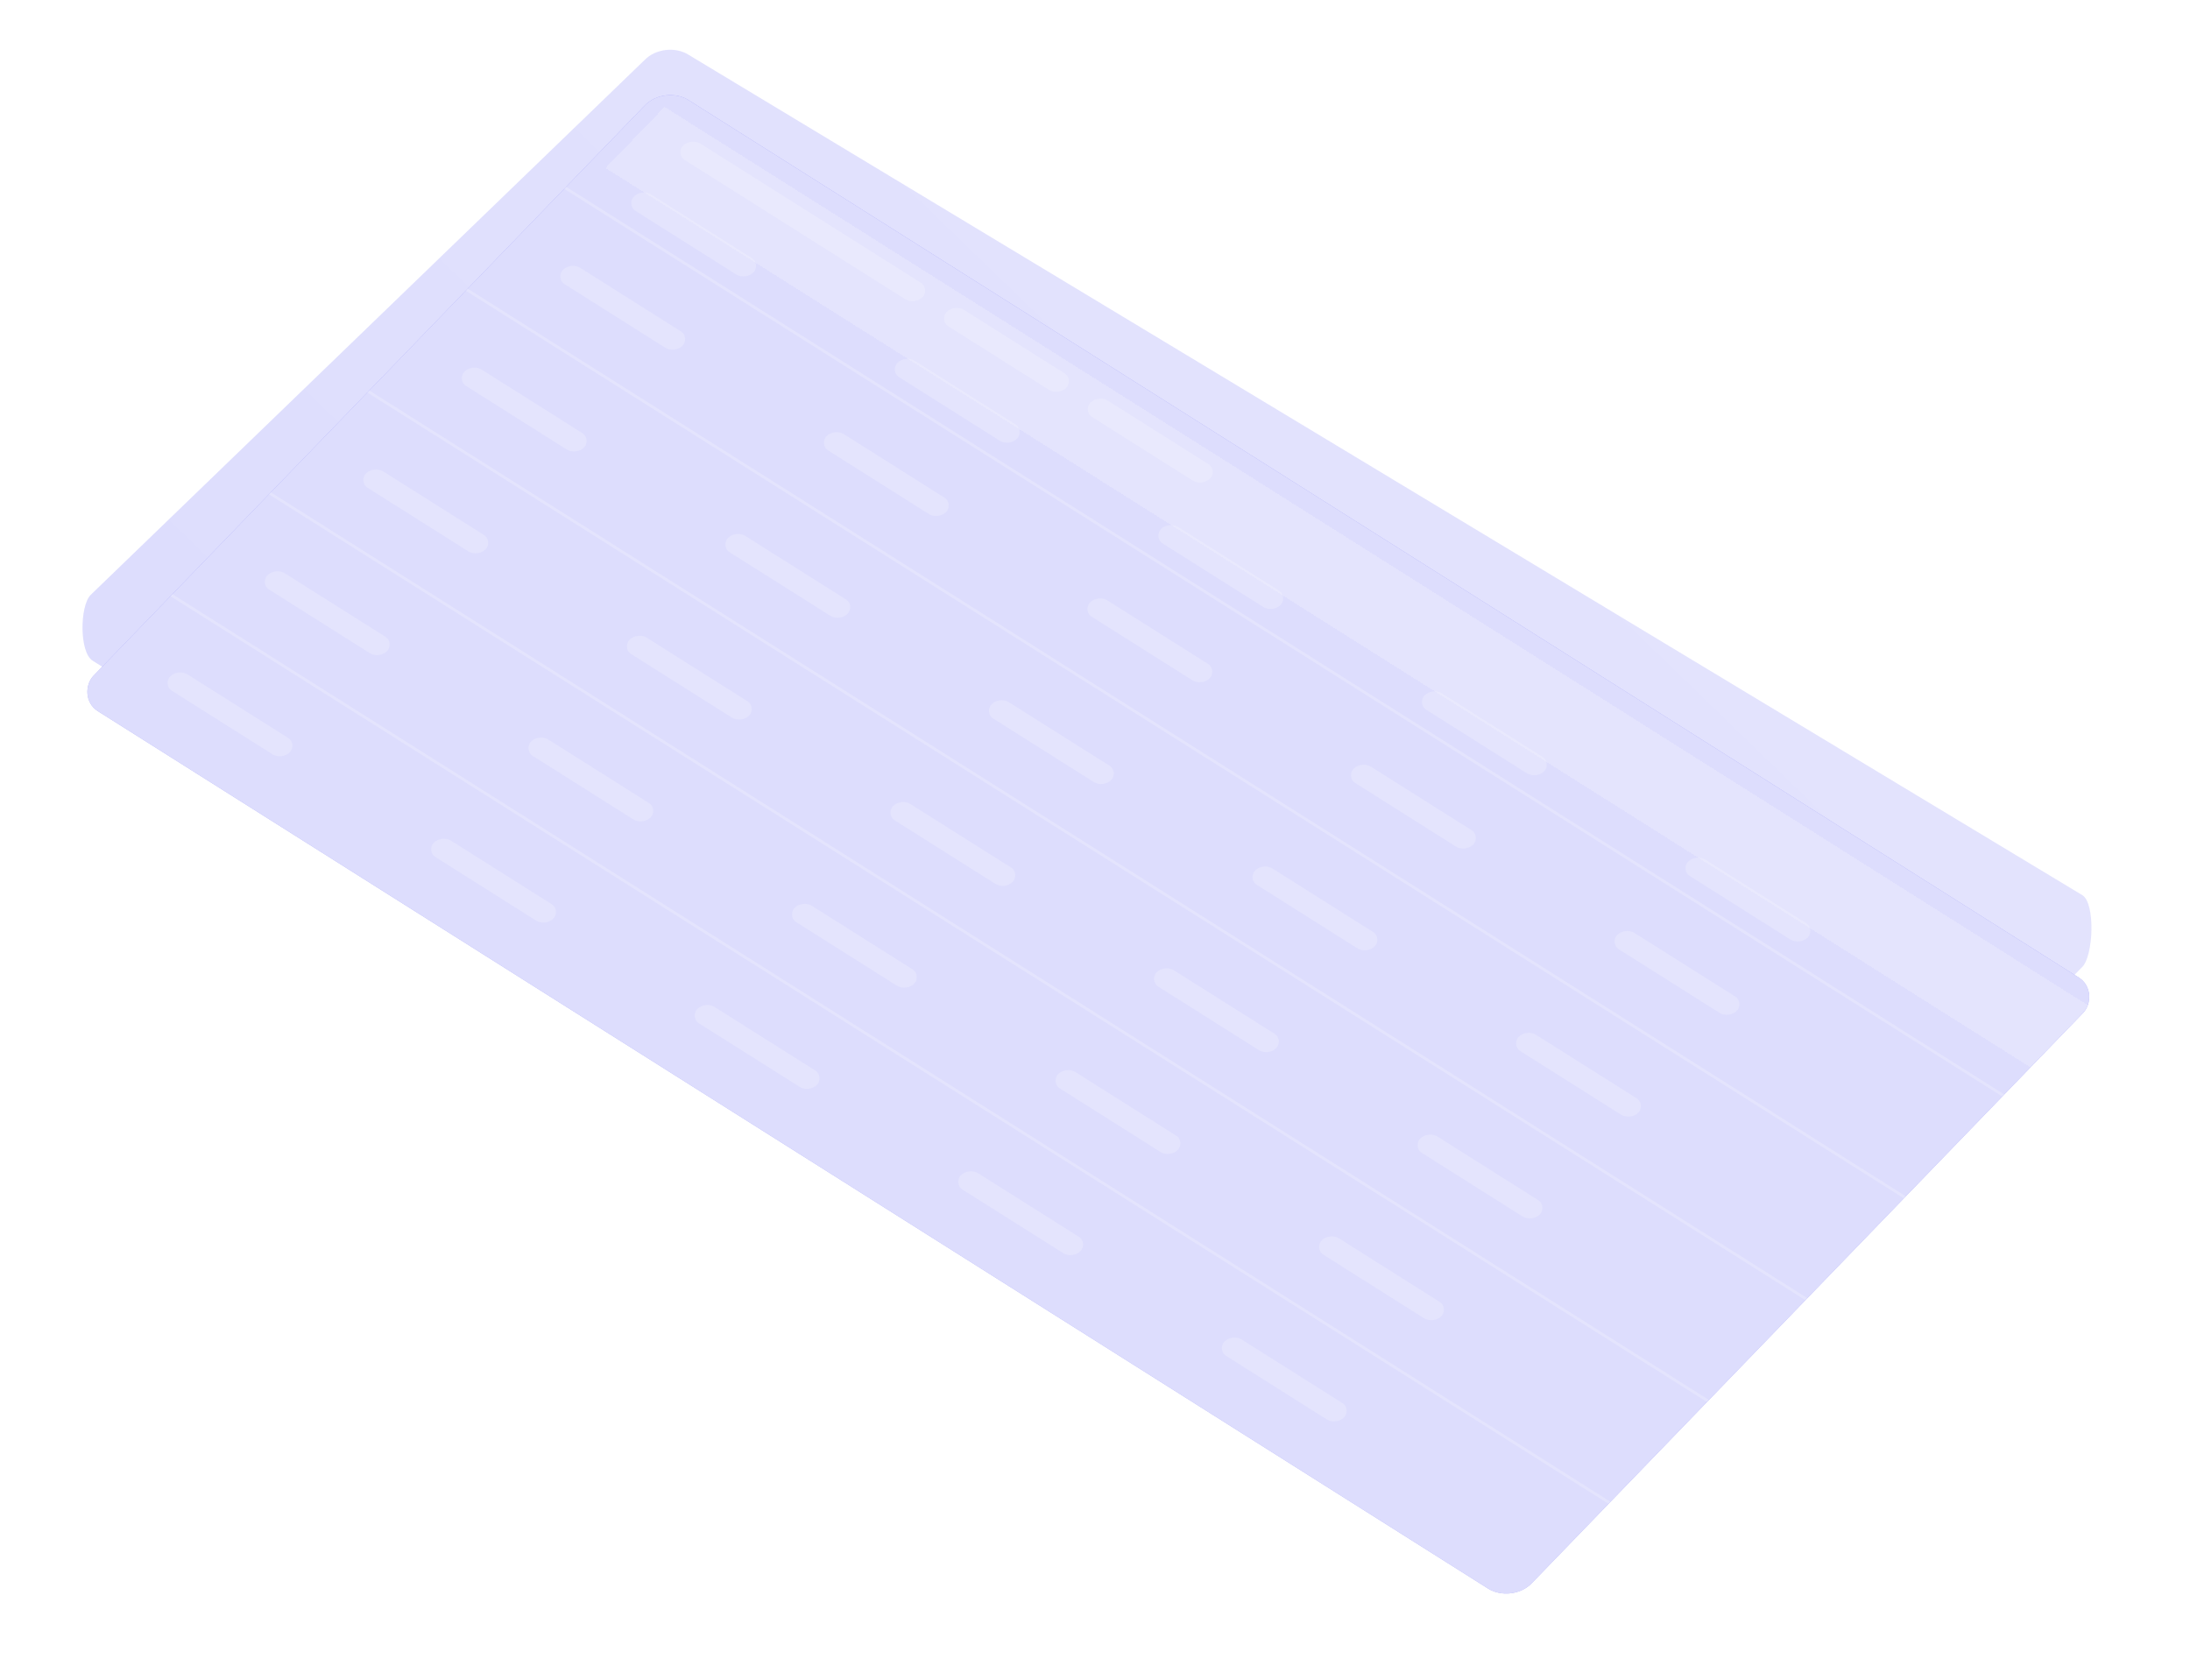 <svg width="773" height="593" viewBox="0 0 773 593" fill="none" xmlns="http://www.w3.org/2000/svg">
<path d="M227.573 21.129C231.446 17.192 238.372 16.389 243.043 19.336L735.009 316C739.68 318.947 738.882 337.36 735.009 341.297L538.65 540.905C534.777 544.842 527.851 545.645 523.18 542.697L32.658 233.201C27.987 230.254 28.127 213.937 32 210L227.573 21.129Z" fill="url(#paint0_linear_403_8889)"/>
<g filter="url(#filter0_bd_403_8889)">
<g clip-path="url(#clip0_403_8889)">
<rect width="600" height="300" rx="10" transform="matrix(0.846 0.534 -0.695 0.719 234.586 0)" fill="#8D8DF7"/>
<rect width="600" height="300" rx="10" transform="matrix(0.846 0.534 -0.695 0.719 234.586 0)" fill="white" fill-opacity="0.7"/>
<g filter="url(#filter1_bd_403_8889)">
<rect width="600" height="30" transform="matrix(0.846 0.534 -0.695 0.719 234.586 0)" fill="white" fill-opacity="0.2" shape-rendering="crispEdges"/>
</g>
<rect width="100" height="8" rx="4" transform="matrix(0.846 0.534 -0.695 0.719 243.852 18.578)" fill="white" fill-opacity="0.2"/>
<rect width="50" height="8" rx="4" transform="matrix(0.846 0.534 -0.695 0.719 336.882 77.275)" fill="white" fill-opacity="0.2"/>
<rect width="50" height="8" rx="4" transform="matrix(0.846 0.534 -0.695 0.719 387.626 109.293)" fill="white" fill-opacity="0.2"/>
<rect width="50" height="8" rx="4" transform="matrix(0.846 0.534 -0.695 0.719 226.47 36.547)" fill="white" fill-opacity="0.2"/>
<rect width="50" height="8" rx="4" transform="matrix(0.846 0.534 -0.695 0.719 319.5 95.244)" fill="white" fill-opacity="0.2"/>
<rect width="50" height="8" rx="4" transform="matrix(0.846 0.534 -0.695 0.719 412.53 153.942)" fill="white" fill-opacity="0.2"/>
<rect width="50" height="8" rx="4" transform="matrix(0.846 0.534 -0.695 0.719 505.56 212.64)" fill="white" fill-opacity="0.2"/>
<rect width="50" height="8" rx="4" transform="matrix(0.846 0.534 -0.695 0.719 598.59 271.337)" fill="white" fill-opacity="0.2"/>
<rect width="50" height="8" rx="4" transform="matrix(0.846 0.534 -0.695 0.719 201.44 62.421)" fill="white" fill-opacity="0.2"/>
<rect width="50" height="8" rx="4" transform="matrix(0.846 0.534 -0.695 0.719 294.47 121.118)" fill="white" fill-opacity="0.2"/>
<rect width="50" height="8" rx="4" transform="matrix(0.846 0.534 -0.695 0.719 387.5 179.816)" fill="white" fill-opacity="0.2"/>
<rect width="50" height="8" rx="4" transform="matrix(0.846 0.534 -0.695 0.719 480.53 238.514)" fill="white" fill-opacity="0.2"/>
<rect width="50" height="8" rx="4" transform="matrix(0.846 0.534 -0.695 0.719 573.56 297.211)" fill="white" fill-opacity="0.2"/>
<rect width="50" height="8" rx="4" transform="matrix(0.846 0.534 -0.695 0.719 166.675 98.357)" fill="white" fill-opacity="0.2"/>
<rect width="50" height="8" rx="4" transform="matrix(0.846 0.534 -0.695 0.719 259.705 157.055)" fill="white" fill-opacity="0.2"/>
<rect width="50" height="8" rx="4" transform="matrix(0.846 0.534 -0.695 0.719 352.735 215.753)" fill="white" fill-opacity="0.2"/>
<rect width="50" height="8" rx="4" transform="matrix(0.846 0.534 -0.695 0.719 445.765 274.45)" fill="white" fill-opacity="0.2"/>
<rect width="50" height="8" rx="4" transform="matrix(0.846 0.534 -0.695 0.719 538.796 333.147)" fill="white" fill-opacity="0.2"/>
<rect width="50" height="8" rx="4" transform="matrix(0.846 0.534 -0.695 0.719 131.911 134.294)" fill="white" fill-opacity="0.2"/>
<rect width="50" height="8" rx="4" transform="matrix(0.846 0.534 -0.695 0.719 224.941 192.991)" fill="white" fill-opacity="0.2"/>
<rect width="50" height="8" rx="4" transform="matrix(0.846 0.534 -0.695 0.719 317.971 251.689)" fill="white" fill-opacity="0.2"/>
<rect width="50" height="8" rx="4" transform="matrix(0.846 0.534 -0.695 0.719 411.001 310.387)" fill="white" fill-opacity="0.2"/>
<rect width="50" height="8" rx="4" transform="matrix(0.846 0.534 -0.695 0.719 504.031 369.084)" fill="white" fill-opacity="0.2"/>
<rect width="50" height="8" rx="4" transform="matrix(0.846 0.534 -0.695 0.719 97.147 170.231)" fill="white" fill-opacity="0.2"/>
<rect width="50" height="8" rx="4" transform="matrix(0.846 0.534 -0.695 0.719 190.177 228.929)" fill="white" fill-opacity="0.2"/>
<rect width="50" height="8" rx="4" transform="matrix(0.846 0.534 -0.695 0.719 283.207 287.627)" fill="white" fill-opacity="0.2"/>
<rect width="50" height="8" rx="4" transform="matrix(0.846 0.534 -0.695 0.719 376.237 346.324)" fill="white" fill-opacity="0.2"/>
<rect width="50" height="8" rx="4" transform="matrix(0.846 0.534 -0.695 0.719 469.267 405.021)" fill="white" fill-opacity="0.2"/>
<rect width="50" height="8" rx="4" transform="matrix(0.846 0.534 -0.695 0.719 62.814 205.944)" fill="white" fill-opacity="0.2"/>
<rect width="50" height="8" rx="4" transform="matrix(0.846 0.534 -0.695 0.719 155.844 264.642)" fill="white" fill-opacity="0.2"/>
<rect width="50" height="8" rx="4" transform="matrix(0.846 0.534 -0.695 0.719 248.874 323.34)" fill="white" fill-opacity="0.2"/>
<rect width="50" height="8" rx="4" transform="matrix(0.846 0.534 -0.695 0.719 341.904 382.037)" fill="white" fill-opacity="0.2"/>
<rect width="50" height="8" rx="4" transform="matrix(0.846 0.534 -0.695 0.719 434.934 440.734)" fill="white" fill-opacity="0.2"/>
<rect width="600" height="1" transform="matrix(0.846 0.534 -0.695 0.719 199.821 35.937)" fill="white" fill-opacity="0.2" style="mix-blend-mode:overlay"/>
<rect width="600" height="1" transform="matrix(0.846 0.534 -0.695 0.719 165.057 71.873)" fill="white" fill-opacity="0.2" style="mix-blend-mode:overlay"/>
<rect width="600" height="1" transform="matrix(0.846 0.534 -0.695 0.719 130.293 107.81)" fill="white" fill-opacity="0.2" style="mix-blend-mode:overlay"/>
<rect width="600" height="1" transform="matrix(0.846 0.534 -0.695 0.719 95.529 143.747)" fill="white" fill-opacity="0.2" style="mix-blend-mode:overlay"/>
<rect width="600" height="1" transform="matrix(0.846 0.534 -0.695 0.719 60.764 179.684)" fill="white" fill-opacity="0.2" style="mix-blend-mode:overlay"/>
</g>
</g>
<defs>
<filter id="filter0_bd_403_8889" x="-34" y="-60" width="836.022" height="655.789" filterUnits="userSpaceOnUse" color-interpolation-filters="sRGB">
<feFlood flood-opacity="0" result="BackgroundImageFix"/>
<feGaussianBlur in="BackgroundImage" stdDeviation="30"/>
<feComposite in2="SourceAlpha" operator="in" result="effect1_backgroundBlur_403_8889"/>
<feColorMatrix in="SourceAlpha" type="matrix" values="0 0 0 0 0 0 0 0 0 0 0 0 0 0 0 0 0 0 127 0" result="hardAlpha"/>
<feOffset dy="30"/>
<feGaussianBlur stdDeviation="15"/>
<feColorMatrix type="matrix" values="0 0 0 0 0.269 0 0 0 0 0.167 0 0 0 0 0.487 0 0 0 0.15 0"/>
<feBlend mode="normal" in2="effect1_backgroundBlur_403_8889" result="effect2_dropShadow_403_8889"/>
<feBlend mode="normal" in="SourceGraphic" in2="effect2_dropShadow_403_8889" result="shape"/>
</filter>
<filter id="filter1_bd_403_8889" x="167.267" y="-46.46" width="621.215" height="434.65" filterUnits="userSpaceOnUse" color-interpolation-filters="sRGB">
<feFlood flood-opacity="0" result="BackgroundImageFix"/>
<feGaussianBlur in="BackgroundImage" stdDeviation="23.23"/>
<feComposite in2="SourceAlpha" operator="in" result="effect1_backgroundBlur_403_8889"/>
<feColorMatrix in="SourceAlpha" type="matrix" values="0 0 0 0 0 0 0 0 0 0 0 0 0 0 0 0 0 0 127 0" result="hardAlpha"/>
<feOffset dy="7.74"/>
<feGaussianBlur stdDeviation="7.745"/>
<feComposite in2="hardAlpha" operator="out"/>
<feColorMatrix type="matrix" values="0 0 0 0 0.753 0 0 0 0 0.732 0 0 0 0 0.887 0 0 0 0.15 0"/>
<feBlend mode="normal" in2="effect1_backgroundBlur_403_8889" result="effect2_dropShadow_403_8889"/>
<feBlend mode="normal" in="SourceGraphic" in2="effect2_dropShadow_403_8889" result="shape"/>
</filter>
<linearGradient id="paint0_linear_403_8889" x1="707.701" y1="211" x2="384.686" y2="544.474" gradientUnits="userSpaceOnUse">
<stop stop-color="#E4E4FD"/>
<stop offset="1" stop-color="#DDDDFD"/>
</linearGradient>
<clipPath id="clip0_403_8889">
<rect width="600" height="300" rx="10" transform="matrix(0.846 0.534 -0.695 0.719 234.586 0)" fill="white"/>
</clipPath>
</defs>
</svg>
